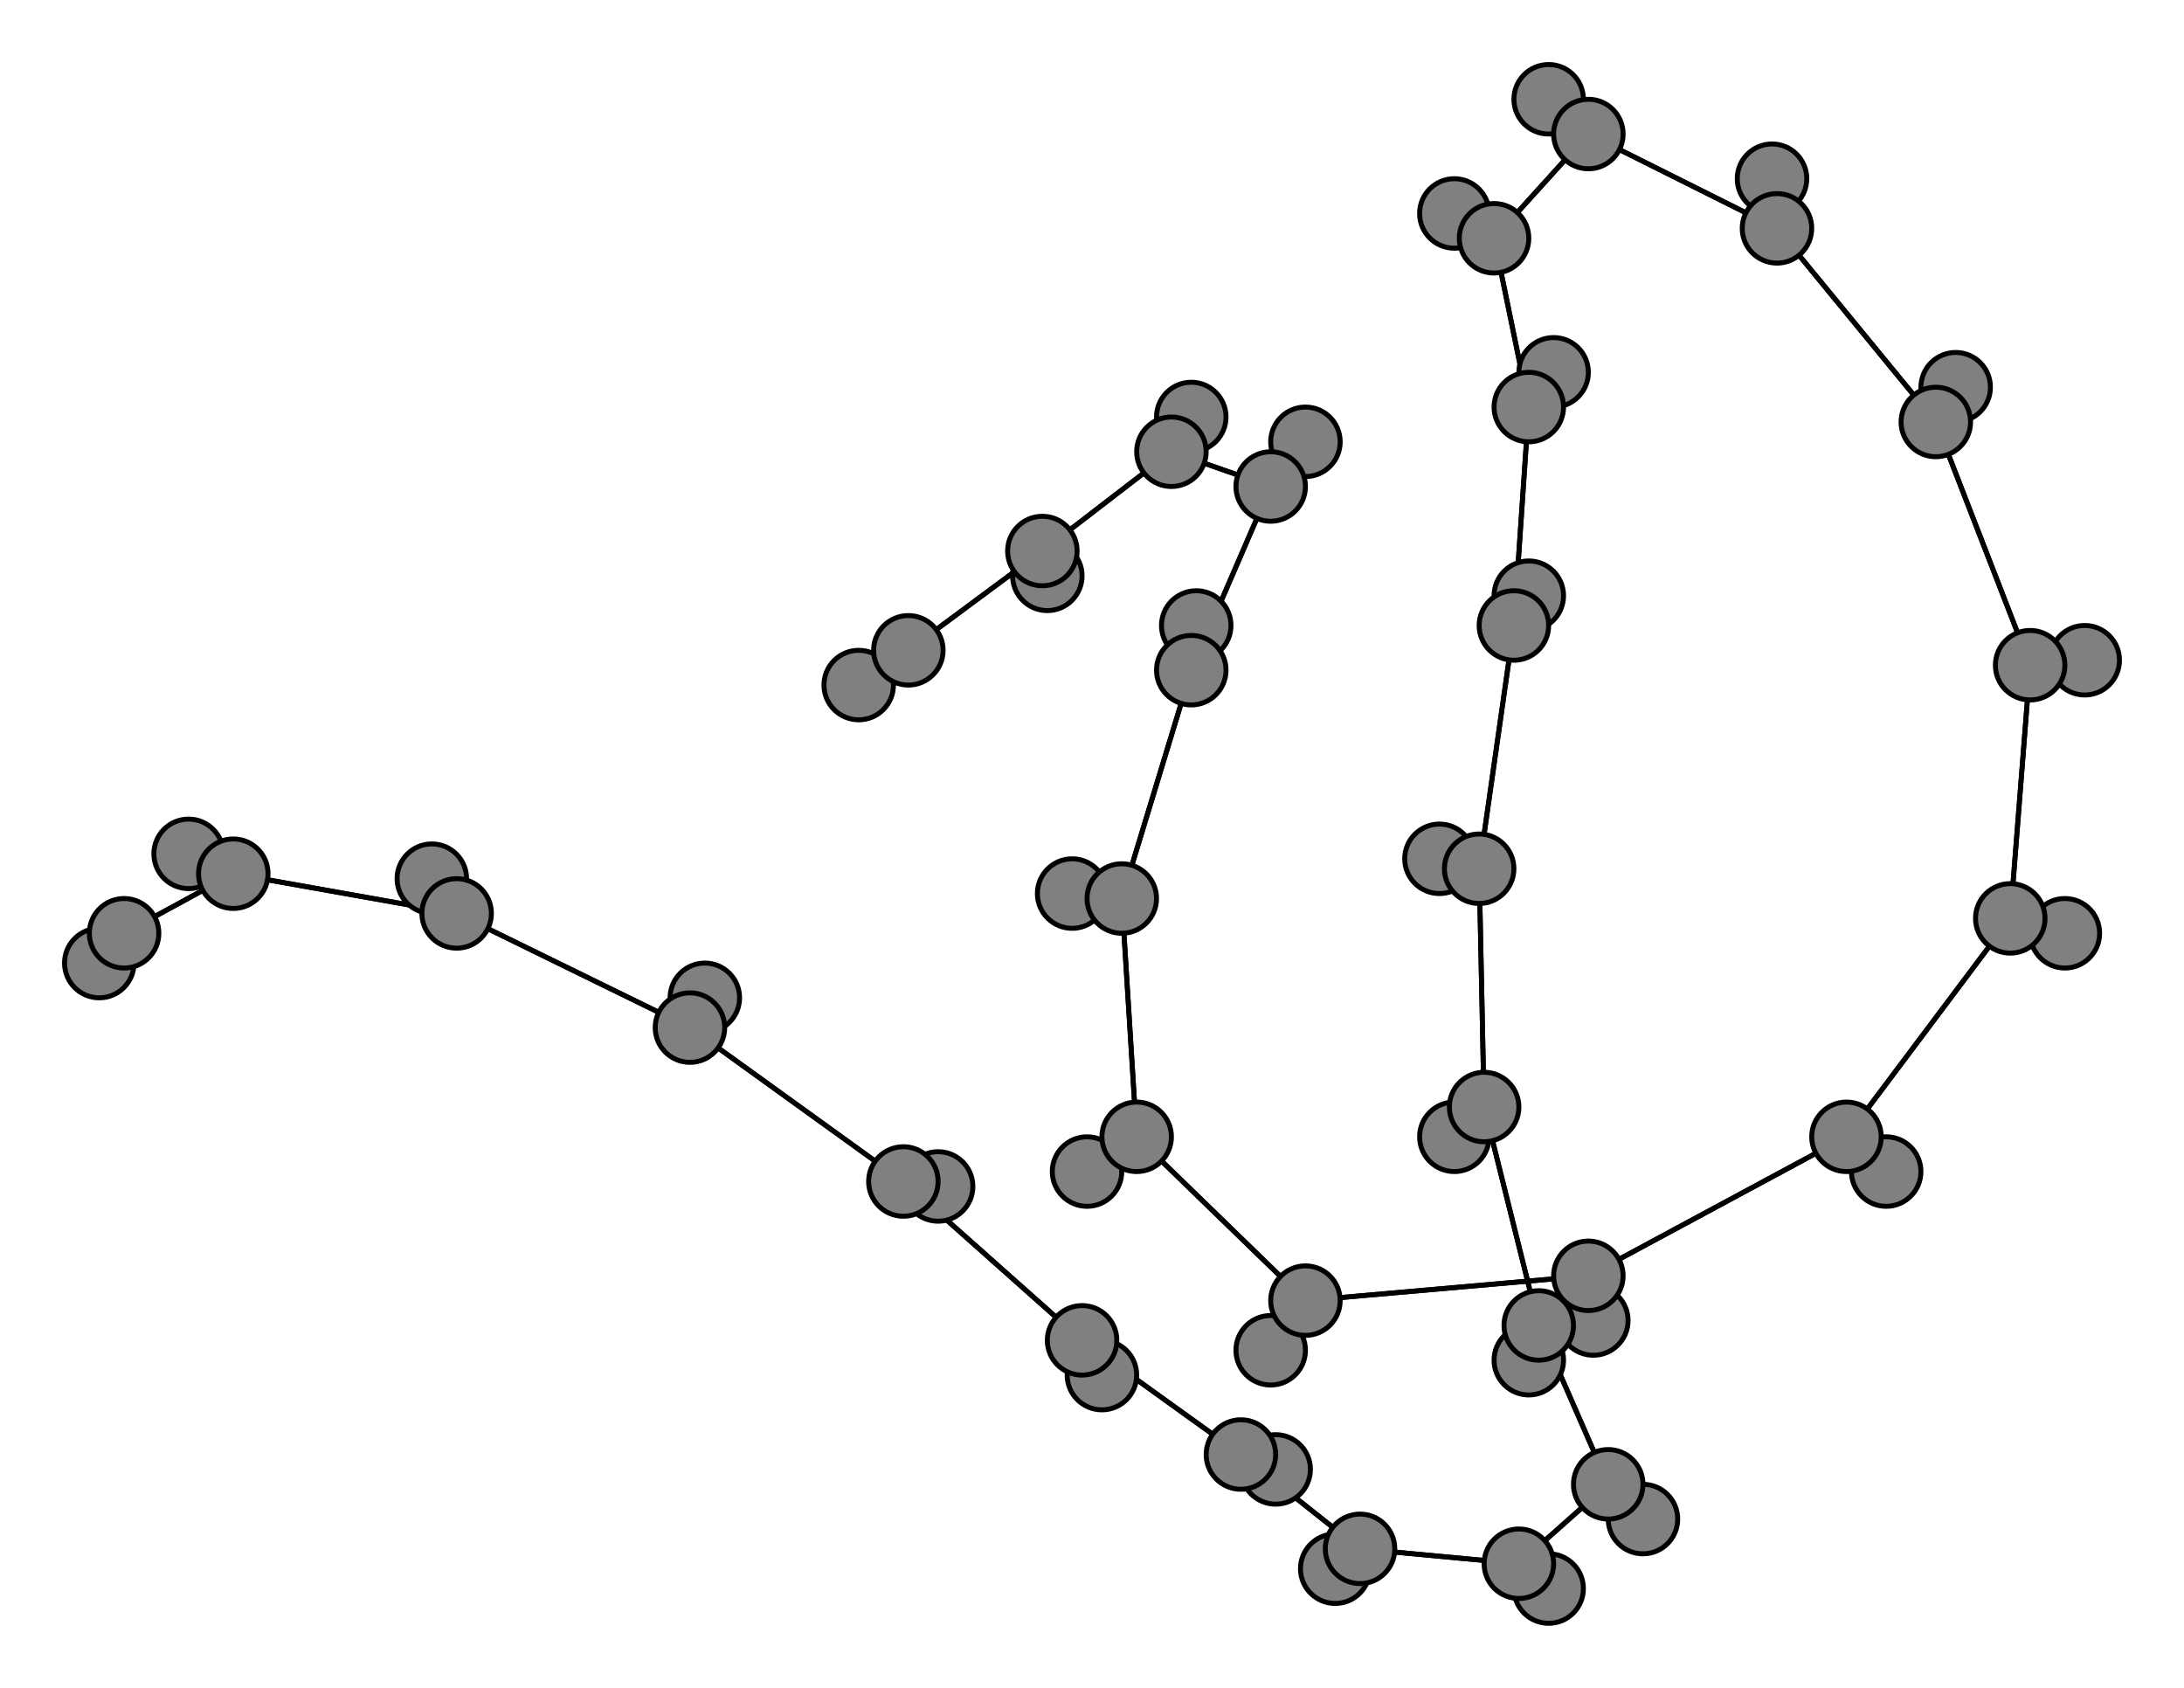 <svg width="440" height="340" xmlns="http://www.w3.org/2000/svg">
<path stroke-width="1" stroke="black" d="M 173 138 183 131"/>
<path stroke-width="1" stroke="black" d="M 306 315 324 299"/>
<path stroke-width="1" stroke="black" d="M 312 320 306 315"/>
<path stroke-width="1" stroke="black" d="M 324 299 306 315"/>
<path stroke-width="1" stroke="black" d="M 324 299 331 306"/>
<path stroke-width="1" stroke="black" d="M 324 299 310 267"/>
<path stroke-width="1" stroke="black" d="M 331 306 324 299"/>
<path stroke-width="1" stroke="black" d="M 310 267 324 299"/>
<path stroke-width="1" stroke="black" d="M 310 267 308 274"/>
<path stroke-width="1" stroke="black" d="M 310 267 299 223"/>
<path stroke-width="1" stroke="black" d="M 308 274 310 267"/>
<path stroke-width="1" stroke="black" d="M 299 223 310 267"/>
<path stroke-width="1" stroke="black" d="M 299 223 293 229"/>
<path stroke-width="1" stroke="black" d="M 306 315 312 320"/>
<path stroke-width="1" stroke="black" d="M 299 223 298 175"/>
<path stroke-width="1" stroke="black" d="M 298 175 299 223"/>
<path stroke-width="1" stroke="black" d="M 298 175 290 173"/>
<path stroke-width="1" stroke="black" d="M 298 175 305 126"/>
<path stroke-width="1" stroke="black" d="M 290 173 298 175"/>
<path stroke-width="1" stroke="black" d="M 305 126 298 175"/>
<path stroke-width="1" stroke="black" d="M 305 126 308 120"/>
<path stroke-width="1" stroke="black" d="M 305 126 308 82"/>
<path stroke-width="1" stroke="black" d="M 308 120 305 126"/>
<path stroke-width="1" stroke="black" d="M 308 82 305 126"/>
<path stroke-width="1" stroke="black" d="M 308 82 313 75"/>
<path stroke-width="1" stroke="black" d="M 308 82 301 48"/>
<path stroke-width="1" stroke="black" d="M 313 75 308 82"/>
<path stroke-width="1" stroke="black" d="M 293 229 299 223"/>
<path stroke-width="1" stroke="black" d="M 306 315 274 312"/>
<path stroke-width="1" stroke="black" d="M 269 316 274 312"/>
<path stroke-width="1" stroke="black" d="M 274 312 306 315"/>
<path stroke-width="1" stroke="black" d="M 20 194 25 188"/>
<path stroke-width="1" stroke="black" d="M 47 176 25 188"/>
<path stroke-width="1" stroke="black" d="M 47 176 38 172"/>
<path stroke-width="1" stroke="black" d="M 47 176 92 184"/>
<path stroke-width="1" stroke="black" d="M 38 172 47 176"/>
<path stroke-width="1" stroke="black" d="M 92 184 47 176"/>
<path stroke-width="1" stroke="black" d="M 92 184 87 177"/>
<path stroke-width="1" stroke="black" d="M 92 184 139 207"/>
<path stroke-width="1" stroke="black" d="M 87 177 92 184"/>
<path stroke-width="1" stroke="black" d="M 139 207 92 184"/>
<path stroke-width="1" stroke="black" d="M 139 207 142 201"/>
<path stroke-width="1" stroke="black" d="M 139 207 182 238"/>
<path stroke-width="1" stroke="black" d="M 142 201 139 207"/>
<path stroke-width="1" stroke="black" d="M 182 238 139 207"/>
<path stroke-width="1" stroke="black" d="M 182 238 189 239"/>
<path stroke-width="1" stroke="black" d="M 182 238 218 270"/>
<path stroke-width="1" stroke="black" d="M 189 239 182 238"/>
<path stroke-width="1" stroke="black" d="M 218 270 182 238"/>
<path stroke-width="1" stroke="black" d="M 218 270 222 277"/>
<path stroke-width="1" stroke="black" d="M 218 270 250 293"/>
<path stroke-width="1" stroke="black" d="M 222 277 218 270"/>
<path stroke-width="1" stroke="black" d="M 250 293 218 270"/>
<path stroke-width="1" stroke="black" d="M 250 293 257 296"/>
<path stroke-width="1" stroke="black" d="M 250 293 274 312"/>
<path stroke-width="1" stroke="black" d="M 257 296 250 293"/>
<path stroke-width="1" stroke="black" d="M 274 312 250 293"/>
<path stroke-width="1" stroke="black" d="M 274 312 269 316"/>
<path stroke-width="1" stroke="black" d="M 301 48 308 82"/>
<path stroke-width="1" stroke="black" d="M 301 48 293 43"/>
<path stroke-width="1" stroke="black" d="M 301 48 320 27"/>
<path stroke-width="1" stroke="black" d="M 293 43 301 48"/>
<path stroke-width="1" stroke="black" d="M 256 272 263 262"/>
<path stroke-width="1" stroke="black" d="M 229 229 263 262"/>
<path stroke-width="1" stroke="black" d="M 229 229 219 236"/>
<path stroke-width="1" stroke="black" d="M 229 229 226 181"/>
<path stroke-width="1" stroke="black" d="M 219 236 229 229"/>
<path stroke-width="1" stroke="black" d="M 226 181 229 229"/>
<path stroke-width="1" stroke="black" d="M 226 181 216 180"/>
<path stroke-width="1" stroke="black" d="M 226 181 240 135"/>
<path stroke-width="1" stroke="black" d="M 216 180 226 181"/>
<path stroke-width="1" stroke="black" d="M 240 135 226 181"/>
<path stroke-width="1" stroke="black" d="M 240 135 241 126"/>
<path stroke-width="1" stroke="black" d="M 240 135 256 98"/>
<path stroke-width="1" stroke="black" d="M 241 126 240 135"/>
<path stroke-width="1" stroke="black" d="M 256 98 240 135"/>
<path stroke-width="1" stroke="black" d="M 256 98 263 89"/>
<path stroke-width="1" stroke="black" d="M 256 98 236 91"/>
<path stroke-width="1" stroke="black" d="M 263 89 256 98"/>
<path stroke-width="1" stroke="black" d="M 236 91 256 98"/>
<path stroke-width="1" stroke="black" d="M 236 91 240 84"/>
<path stroke-width="1" stroke="black" d="M 236 91 210 111"/>
<path stroke-width="1" stroke="black" d="M 240 84 236 91"/>
<path stroke-width="1" stroke="black" d="M 210 111 236 91"/>
<path stroke-width="1" stroke="black" d="M 210 111 211 116"/>
<path stroke-width="1" stroke="black" d="M 210 111 183 131"/>
<path stroke-width="1" stroke="black" d="M 211 116 210 111"/>
<path stroke-width="1" stroke="black" d="M 183 131 210 111"/>
<path stroke-width="1" stroke="black" d="M 183 131 173 138"/>
<path stroke-width="1" stroke="black" d="M 263 262 229 229"/>
<path stroke-width="1" stroke="black" d="M 25 188 47 176"/>
<path stroke-width="1" stroke="black" d="M 263 262 256 272"/>
<path stroke-width="1" stroke="black" d="M 321 266 320 257"/>
<path stroke-width="1" stroke="black" d="M 320 27 301 48"/>
<path stroke-width="1" stroke="black" d="M 320 27 312 20"/>
<path stroke-width="1" stroke="black" d="M 320 27 358 46"/>
<path stroke-width="1" stroke="black" d="M 312 20 320 27"/>
<path stroke-width="1" stroke="black" d="M 358 46 320 27"/>
<path stroke-width="1" stroke="black" d="M 358 46 357 36"/>
<path stroke-width="1" stroke="black" d="M 358 46 390 85"/>
<path stroke-width="1" stroke="black" d="M 357 36 358 46"/>
<path stroke-width="1" stroke="black" d="M 390 85 358 46"/>
<path stroke-width="1" stroke="black" d="M 390 85 394 78"/>
<path stroke-width="1" stroke="black" d="M 390 85 409 134"/>
<path stroke-width="1" stroke="black" d="M 394 78 390 85"/>
<path stroke-width="1" stroke="black" d="M 409 134 390 85"/>
<path stroke-width="1" stroke="black" d="M 409 134 420 133"/>
<path stroke-width="1" stroke="black" d="M 409 134 405 185"/>
<path stroke-width="1" stroke="black" d="M 420 133 409 134"/>
<path stroke-width="1" stroke="black" d="M 405 185 409 134"/>
<path stroke-width="1" stroke="black" d="M 405 185 416 188"/>
<path stroke-width="1" stroke="black" d="M 405 185 372 229"/>
<path stroke-width="1" stroke="black" d="M 416 188 405 185"/>
<path stroke-width="1" stroke="black" d="M 372 229 405 185"/>
<path stroke-width="1" stroke="black" d="M 372 229 380 236"/>
<path stroke-width="1" stroke="black" d="M 372 229 320 257"/>
<path stroke-width="1" stroke="black" d="M 380 236 372 229"/>
<path stroke-width="1" stroke="black" d="M 320 257 372 229"/>
<path stroke-width="1" stroke="black" d="M 320 257 321 266"/>
<path stroke-width="1" stroke="black" d="M 320 257 263 262"/>
<path stroke-width="1" stroke="black" d="M 263 262 320 257"/>
<path stroke-width="1" stroke="black" d="M 25 188 20 194"/>
<circle cx="173" cy="138" r="7.0" style="fill:gray;stroke:black;stroke-width:1.0"/>
<circle cx="183" cy="131" r="7.0" style="fill:gray;stroke:black;stroke-width:1.0"/>
<circle cx="211" cy="116" r="7.0" style="fill:gray;stroke:black;stroke-width:1.0"/>
<circle cx="210" cy="111" r="7.0" style="fill:gray;stroke:black;stroke-width:1.0"/>
<circle cx="240" cy="84" r="7.0" style="fill:gray;stroke:black;stroke-width:1.0"/>
<circle cx="236" cy="91" r="7.0" style="fill:gray;stroke:black;stroke-width:1.0"/>
<circle cx="263" cy="89" r="7.0" style="fill:gray;stroke:black;stroke-width:1.0"/>
<circle cx="256" cy="98" r="7.0" style="fill:gray;stroke:black;stroke-width:1.0"/>
<circle cx="241" cy="126" r="7.0" style="fill:gray;stroke:black;stroke-width:1.0"/>
<circle cx="240" cy="135" r="7.0" style="fill:gray;stroke:black;stroke-width:1.0"/>
<circle cx="216" cy="180" r="7.0" style="fill:gray;stroke:black;stroke-width:1.0"/>
<circle cx="226" cy="181" r="7.0" style="fill:gray;stroke:black;stroke-width:1.0"/>
<circle cx="219" cy="236" r="7.0" style="fill:gray;stroke:black;stroke-width:1.0"/>
<circle cx="229" cy="229" r="7.0" style="fill:gray;stroke:black;stroke-width:1.0"/>
<circle cx="256" cy="272" r="7.0" style="fill:gray;stroke:black;stroke-width:1.0"/>
<circle cx="263" cy="262" r="7.0" style="fill:gray;stroke:black;stroke-width:1.0"/>
<circle cx="321" cy="266" r="7.0" style="fill:gray;stroke:black;stroke-width:1.0"/>
<circle cx="320" cy="257" r="7.0" style="fill:gray;stroke:black;stroke-width:1.0"/>
<circle cx="380" cy="236" r="7.0" style="fill:gray;stroke:black;stroke-width:1.0"/>
<circle cx="372" cy="229" r="7.0" style="fill:gray;stroke:black;stroke-width:1.0"/>
<circle cx="416" cy="188" r="7.0" style="fill:gray;stroke:black;stroke-width:1.0"/>
<circle cx="405" cy="185" r="7.0" style="fill:gray;stroke:black;stroke-width:1.0"/>
<circle cx="420" cy="133" r="7.0" style="fill:gray;stroke:black;stroke-width:1.0"/>
<circle cx="409" cy="134" r="7.0" style="fill:gray;stroke:black;stroke-width:1.0"/>
<circle cx="394" cy="78" r="7.0" style="fill:gray;stroke:black;stroke-width:1.0"/>
<circle cx="390" cy="85" r="7.0" style="fill:gray;stroke:black;stroke-width:1.0"/>
<circle cx="357" cy="36" r="7.0" style="fill:gray;stroke:black;stroke-width:1.0"/>
<circle cx="358" cy="46" r="7.0" style="fill:gray;stroke:black;stroke-width:1.0"/>
<circle cx="312" cy="20" r="7.0" style="fill:gray;stroke:black;stroke-width:1.0"/>
<circle cx="320" cy="27" r="7.0" style="fill:gray;stroke:black;stroke-width:1.0"/>
<circle cx="293" cy="43" r="7.0" style="fill:gray;stroke:black;stroke-width:1.0"/>
<circle cx="301" cy="48" r="7.0" style="fill:gray;stroke:black;stroke-width:1.0"/>
<circle cx="313" cy="75" r="7.0" style="fill:gray;stroke:black;stroke-width:1.0"/>
<circle cx="308" cy="82" r="7.0" style="fill:gray;stroke:black;stroke-width:1.0"/>
<circle cx="308" cy="120" r="7.0" style="fill:gray;stroke:black;stroke-width:1.0"/>
<circle cx="305" cy="126" r="7.0" style="fill:gray;stroke:black;stroke-width:1.0"/>
<circle cx="290" cy="173" r="7.0" style="fill:gray;stroke:black;stroke-width:1.0"/>
<circle cx="298" cy="175" r="7.0" style="fill:gray;stroke:black;stroke-width:1.0"/>
<circle cx="293" cy="229" r="7.0" style="fill:gray;stroke:black;stroke-width:1.0"/>
<circle cx="299" cy="223" r="7.0" style="fill:gray;stroke:black;stroke-width:1.0"/>
<circle cx="308" cy="274" r="7.0" style="fill:gray;stroke:black;stroke-width:1.0"/>
<circle cx="310" cy="267" r="7.0" style="fill:gray;stroke:black;stroke-width:1.0"/>
<circle cx="331" cy="306" r="7.0" style="fill:gray;stroke:black;stroke-width:1.0"/>
<circle cx="324" cy="299" r="7.0" style="fill:gray;stroke:black;stroke-width:1.0"/>
<circle cx="312" cy="320" r="7.0" style="fill:gray;stroke:black;stroke-width:1.0"/>
<circle cx="306" cy="315" r="7.0" style="fill:gray;stroke:black;stroke-width:1.0"/>
<circle cx="269" cy="316" r="7.0" style="fill:gray;stroke:black;stroke-width:1.0"/>
<circle cx="274" cy="312" r="7.0" style="fill:gray;stroke:black;stroke-width:1.0"/>
<circle cx="257" cy="296" r="7.0" style="fill:gray;stroke:black;stroke-width:1.0"/>
<circle cx="250" cy="293" r="7.0" style="fill:gray;stroke:black;stroke-width:1.0"/>
<circle cx="222" cy="277" r="7.0" style="fill:gray;stroke:black;stroke-width:1.0"/>
<circle cx="218" cy="270" r="7.0" style="fill:gray;stroke:black;stroke-width:1.0"/>
<circle cx="189" cy="239" r="7.0" style="fill:gray;stroke:black;stroke-width:1.0"/>
<circle cx="182" cy="238" r="7.0" style="fill:gray;stroke:black;stroke-width:1.0"/>
<circle cx="142" cy="201" r="7.0" style="fill:gray;stroke:black;stroke-width:1.0"/>
<circle cx="139" cy="207" r="7.0" style="fill:gray;stroke:black;stroke-width:1.0"/>
<circle cx="87" cy="177" r="7.0" style="fill:gray;stroke:black;stroke-width:1.0"/>
<circle cx="92" cy="184" r="7.0" style="fill:gray;stroke:black;stroke-width:1.0"/>
<circle cx="38" cy="172" r="7.0" style="fill:gray;stroke:black;stroke-width:1.0"/>
<circle cx="47" cy="176" r="7.0" style="fill:gray;stroke:black;stroke-width:1.0"/>
<circle cx="20" cy="194" r="7.0" style="fill:gray;stroke:black;stroke-width:1.0"/>
<circle cx="25" cy="188" r="7.0" style="fill:gray;stroke:black;stroke-width:1.0"/>
</svg>
